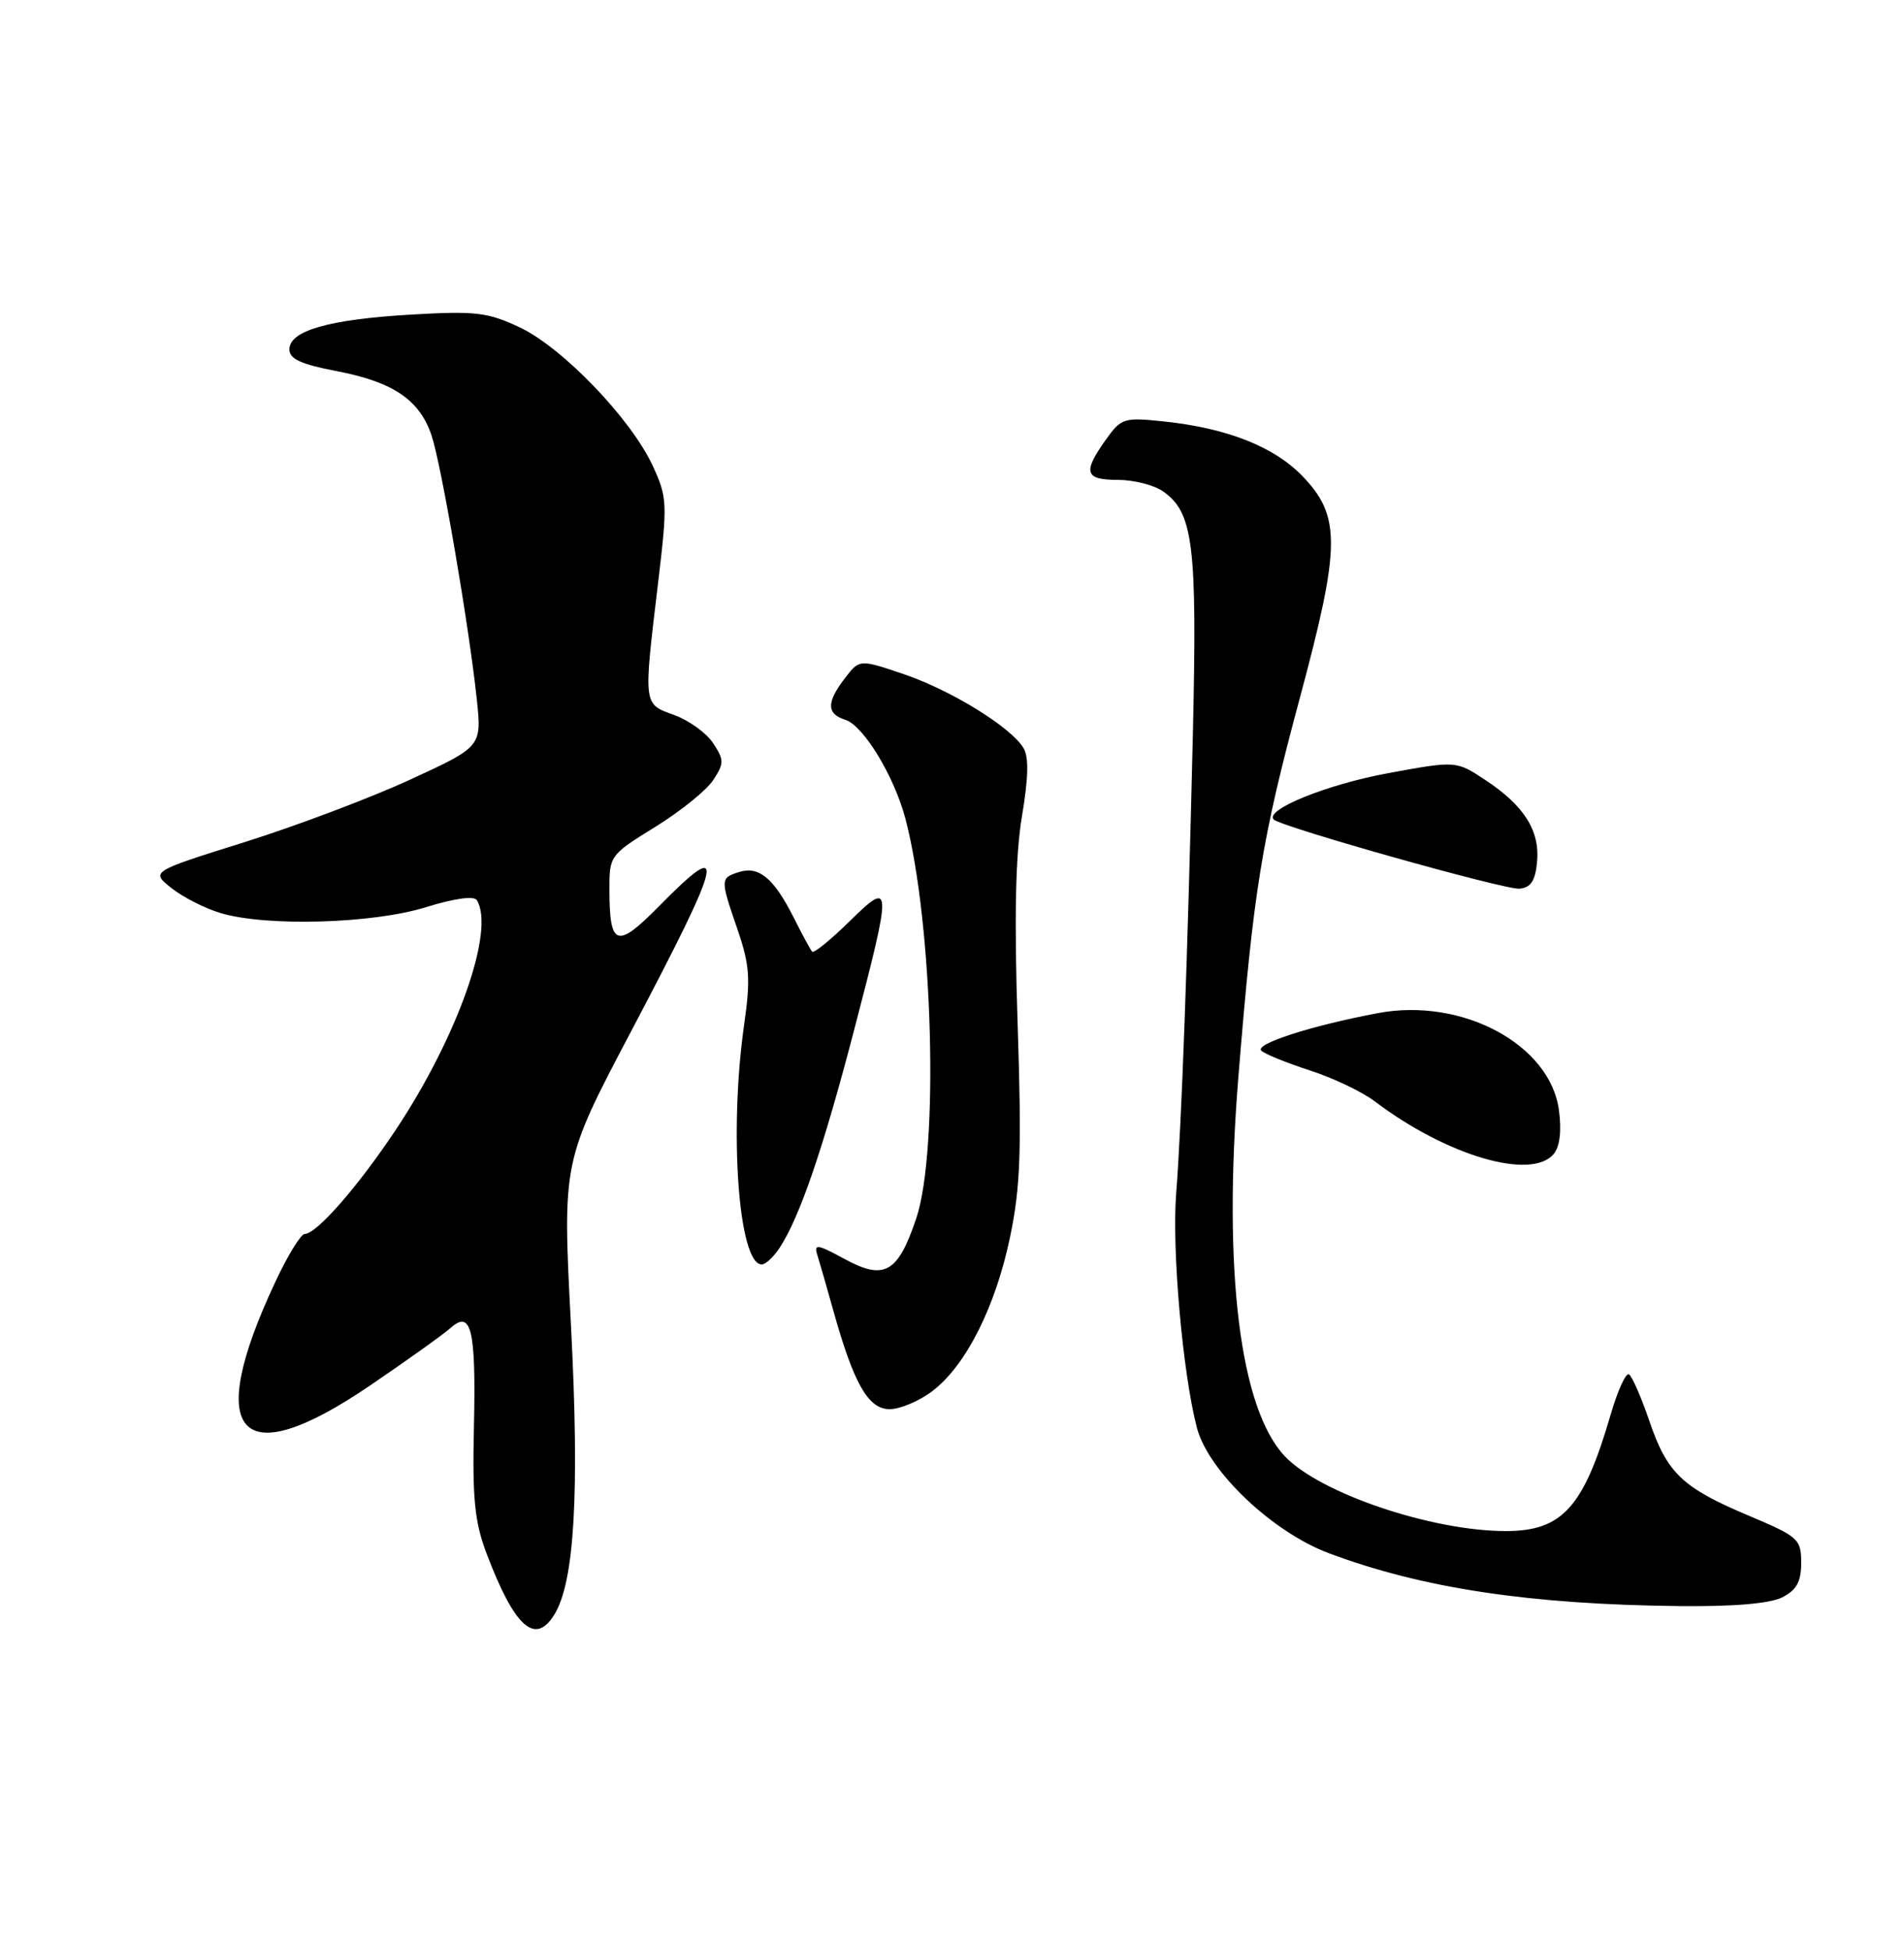 <?xml version="1.0" encoding="UTF-8" standalone="no"?>
<!DOCTYPE svg PUBLIC "-//W3C//DTD SVG 1.1//EN" "http://www.w3.org/Graphics/SVG/1.1/DTD/svg11.dtd" >
<svg xmlns="http://www.w3.org/2000/svg" xmlns:xlink="http://www.w3.org/1999/xlink" version="1.1" viewBox="0 0 250 256">
 <g >
 <path fill="currentColor"
d=" M 72.76 212.01 C 75.44 207.73 76.11 196.06 74.97 174.00 C 73.85 152.50 73.85 152.50 82.81 135.50 C 95.10 112.19 95.66 109.70 86.51 118.99 C 80.99 124.59 80.04 124.28 80.02 116.89 C 80.00 112.33 80.06 112.25 86.03 108.56 C 89.34 106.52 92.77 103.75 93.64 102.42 C 95.09 100.21 95.09 99.79 93.64 97.57 C 92.77 96.24 90.46 94.57 88.53 93.87 C 84.43 92.39 84.47 92.75 86.41 76.50 C 87.66 66.04 87.62 65.29 85.69 61.12 C 82.83 54.96 73.85 45.62 68.24 42.98 C 64.03 40.99 62.44 40.81 54.00 41.30 C 43.18 41.93 38.00 43.41 38.00 45.87 C 38.00 47.13 39.54 47.83 44.19 48.72 C 51.60 50.13 55.10 52.49 56.66 57.16 C 57.96 61.03 61.57 82.10 62.60 91.76 C 63.26 98.02 63.26 98.02 53.88 102.34 C 48.72 104.72 38.94 108.41 32.14 110.55 C 19.79 114.42 19.79 114.42 22.50 116.58 C 24.00 117.77 26.91 119.26 28.97 119.87 C 34.96 121.67 48.96 121.27 55.92 119.10 C 59.62 117.95 62.24 117.58 62.61 118.17 C 65.03 122.10 60.10 136.08 51.99 148.29 C 47.03 155.75 41.57 162.00 40.00 162.00 C 39.51 162.00 37.78 164.81 36.17 168.25 C 26.68 188.45 31.37 193.62 48.56 181.91 C 53.48 178.57 58.24 175.16 59.15 174.35 C 61.88 171.90 62.51 174.50 62.23 187.20 C 62.01 196.80 62.32 199.81 63.91 204.01 C 67.56 213.61 70.25 216.04 72.76 212.01 Z  M 234.00 209.71 C 235.90 208.74 236.50 207.66 236.50 205.16 C 236.50 202.05 236.14 201.73 229.59 198.97 C 220.86 195.29 218.89 193.40 216.54 186.48 C 215.49 183.41 214.30 180.69 213.89 180.43 C 213.48 180.18 212.40 182.56 211.48 185.72 C 207.94 197.89 205.14 201.00 197.71 201.00 C 187.96 201.00 173.30 196.03 168.70 191.18 C 162.79 184.93 160.56 166.80 162.59 141.54 C 164.59 116.84 165.63 110.37 170.68 91.60 C 176.05 71.62 176.09 67.75 170.96 62.45 C 167.25 58.63 161.10 56.21 152.91 55.34 C 147.54 54.77 147.23 54.87 145.16 57.78 C 142.14 62.02 142.44 63.00 146.78 63.00 C 148.86 63.00 151.52 63.68 152.70 64.50 C 156.69 67.29 157.20 71.48 156.63 96.27 C 155.93 125.91 155.15 147.55 154.43 156.75 C 153.86 164.11 155.29 180.28 157.15 187.42 C 158.64 193.13 167.05 201.13 174.51 203.92 C 186.81 208.52 200.88 210.64 220.50 210.85 C 227.61 210.93 232.38 210.52 234.00 209.71 Z  M 122.43 182.62 C 126.84 179.26 130.72 171.55 132.63 162.37 C 133.99 155.86 134.16 151.04 133.62 134.50 C 133.16 120.50 133.33 112.31 134.18 107.19 C 135.04 102.10 135.10 99.36 134.38 98.19 C 132.69 95.43 124.91 90.63 118.68 88.51 C 112.86 86.54 112.86 86.54 110.95 89.02 C 108.50 92.21 108.51 93.71 111.00 94.50 C 113.38 95.25 117.42 101.92 118.89 107.50 C 122.51 121.28 123.31 151.04 120.30 159.97 C 117.89 167.14 116.11 168.13 110.87 165.27 C 107.30 163.33 106.85 163.27 107.32 164.77 C 107.62 165.72 108.56 168.97 109.40 172.00 C 112.10 181.66 114.00 185.00 116.81 185.00 C 118.18 185.00 120.72 183.93 122.43 182.62 Z  M 102.41 163.75 C 105.04 159.68 108.06 150.85 112.06 135.56 C 117.19 115.92 117.17 115.44 111.52 120.98 C 109.06 123.40 106.86 125.18 106.64 124.94 C 106.42 124.70 105.32 122.67 104.20 120.43 C 101.60 115.29 99.64 113.66 97.05 114.48 C 94.55 115.28 94.55 115.37 96.86 122.09 C 98.44 126.71 98.56 128.53 97.71 134.50 C 95.70 148.56 96.97 166.00 100.02 166.00 C 100.53 166.00 101.61 164.99 102.41 163.75 Z  M 204.01 151.49 C 204.81 150.53 205.06 148.45 204.69 145.74 C 203.54 137.12 191.99 130.93 180.95 133.00 C 172.17 134.65 164.66 137.07 165.62 137.94 C 166.10 138.39 168.97 139.55 172.00 140.53 C 175.03 141.51 178.85 143.33 180.50 144.58 C 189.96 151.74 201.09 155.01 204.01 151.49 Z  M 201.82 113.18 C 202.21 109.08 200.15 105.79 195.07 102.43 C 191.20 99.86 191.20 99.86 182.23 101.51 C 174.21 102.99 165.99 106.32 167.25 107.59 C 168.23 108.56 197.57 116.83 199.50 116.67 C 200.99 116.54 201.58 115.66 201.82 113.18 Z "/>
</g>
</svg>